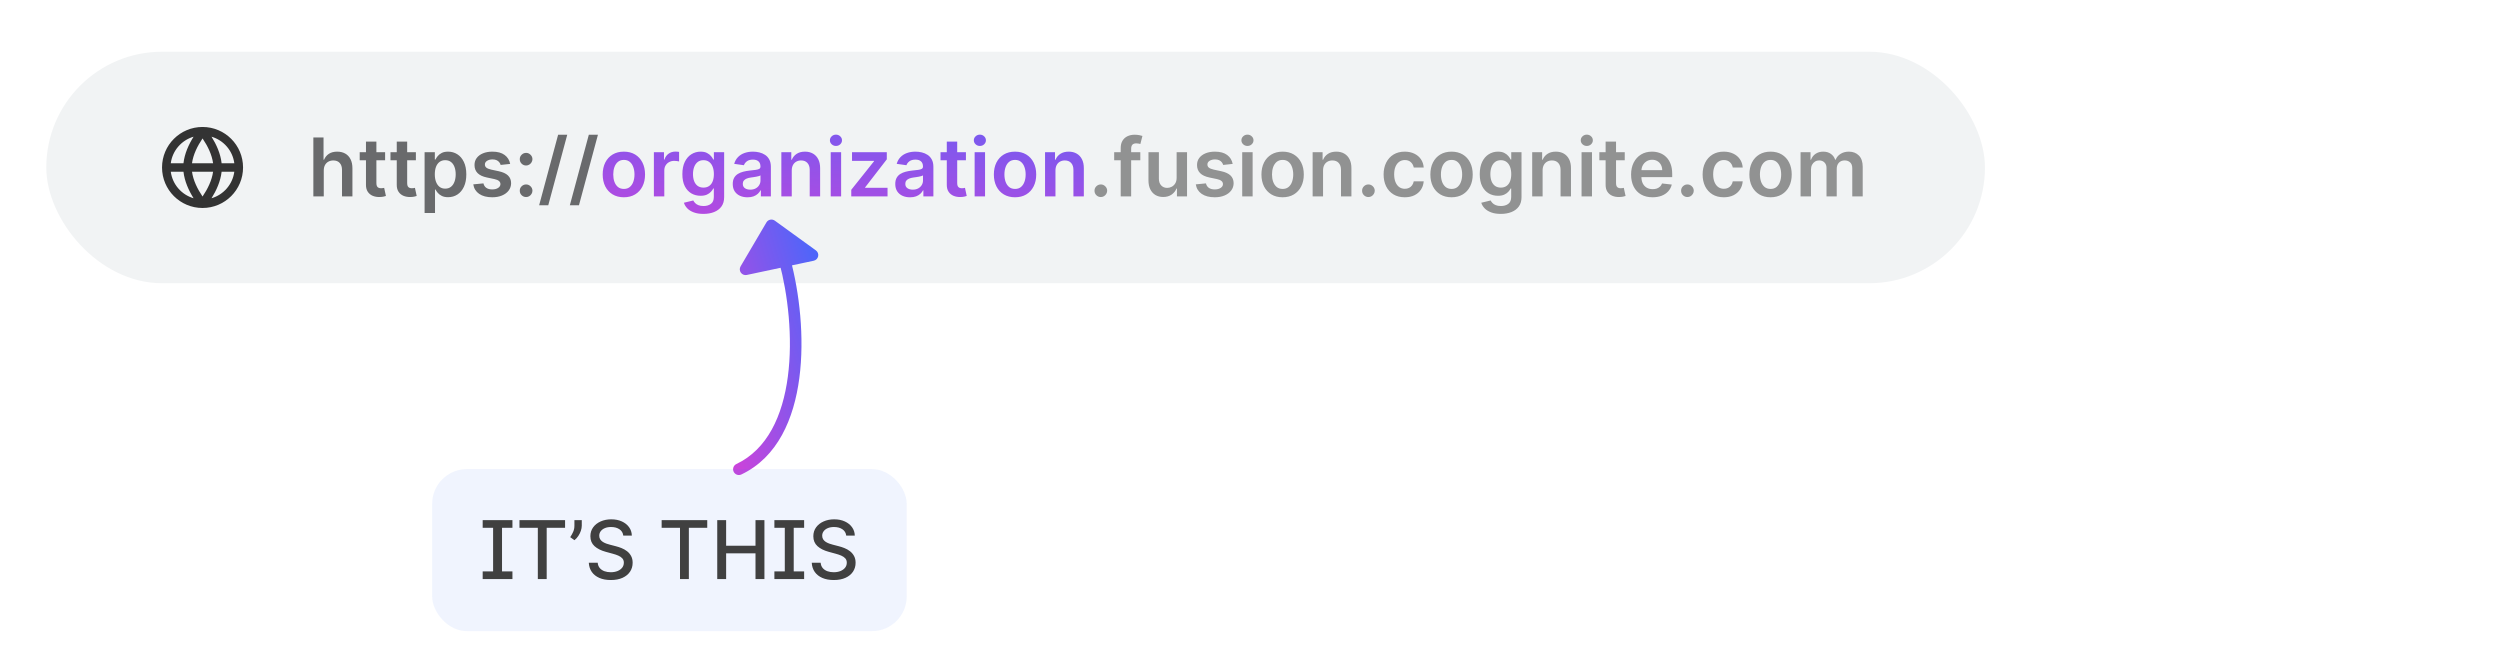 <svg width="432" height="114" viewBox="0 0 432 114" fill="none" xmlns="http://www.w3.org/2000/svg">
  <rect x="8" y="8.94" width="335" height="40" rx="20" fill="#F1F3F4" />
  <path fill-rule="evenodd" clip-rule="evenodd"
    d="M29.511 28.208H31.704C31.892 26.539 32.607 24.967 33.45 23.622C31.373 24.227 29.8 26.015 29.511 28.208ZM35 23.923C34.118 25.224 33.386 26.701 33.178 28.208H36.822C36.614 26.701 35.882 25.224 35 23.923ZM36.822 29.671C36.614 31.179 35.882 32.656 35 33.957C34.118 32.656 33.386 31.179 33.178 29.671H36.822ZM31.704 29.671H29.511C29.8 31.864 31.373 33.653 33.45 34.257C32.607 32.912 31.892 31.34 31.704 29.671ZM36.55 34.257C37.393 32.912 38.108 31.34 38.296 29.671H40.489C40.2 31.864 38.627 33.653 36.55 34.257ZM40.489 28.208H38.296C38.108 26.539 37.393 24.967 36.55 23.622C38.627 24.227 40.2 26.015 40.489 28.208ZM28 28.94C28 25.074 31.134 21.94 35 21.94C38.866 21.94 42 25.074 42 28.94C42 32.806 38.866 35.94 35 35.94C31.134 35.94 28 32.806 28 28.94Z"
    fill="#333333" />
  <path
    d="M55.947 29.465V33.94H54.147V23.758H55.907V27.601H55.997C56.176 27.17 56.453 26.83 56.827 26.582C57.205 26.33 57.685 26.204 58.269 26.204C58.799 26.204 59.261 26.315 59.656 26.537C60.05 26.759 60.355 27.084 60.571 27.511C60.789 27.939 60.899 28.461 60.899 29.078V33.94H59.099V29.356C59.099 28.842 58.967 28.443 58.701 28.158C58.44 27.869 58.072 27.725 57.598 27.725C57.279 27.725 56.994 27.795 56.742 27.934C56.494 28.07 56.298 28.267 56.156 28.526C56.017 28.784 55.947 29.097 55.947 29.465ZM66.546 26.303V27.695H62.157V26.303H66.546ZM63.24 24.474H65.04V31.643C65.04 31.885 65.077 32.07 65.15 32.2C65.226 32.326 65.325 32.412 65.448 32.458C65.57 32.505 65.706 32.528 65.856 32.528C65.968 32.528 66.071 32.52 66.164 32.503C66.26 32.486 66.333 32.471 66.382 32.458L66.686 33.865C66.59 33.898 66.452 33.935 66.273 33.974C66.097 34.014 65.882 34.038 65.627 34.044C65.176 34.057 64.77 33.989 64.409 33.84C64.047 33.688 63.761 33.453 63.549 33.134C63.34 32.816 63.237 32.418 63.24 31.941V24.474ZM71.865 26.303V27.695H67.475V26.303H71.865ZM68.559 24.474H70.359V31.643C70.359 31.885 70.395 32.07 70.468 32.2C70.544 32.326 70.644 32.412 70.766 32.458C70.889 32.505 71.025 32.528 71.174 32.528C71.287 32.528 71.389 32.52 71.482 32.503C71.578 32.486 71.651 32.471 71.701 32.458L72.004 33.865C71.908 33.898 71.77 33.935 71.591 33.974C71.416 34.014 71.2 34.038 70.945 34.044C70.494 34.057 70.088 33.989 69.727 33.84C69.366 33.688 69.079 33.453 68.867 33.134C68.658 32.816 68.555 32.418 68.559 31.941V24.474ZM73.37 36.803V26.303H75.14V27.566H75.244C75.337 27.381 75.468 27.183 75.637 26.974C75.806 26.762 76.035 26.582 76.323 26.433C76.612 26.28 76.979 26.204 77.427 26.204C78.017 26.204 78.549 26.355 79.023 26.656C79.5 26.955 79.878 27.397 80.156 27.984C80.438 28.567 80.579 29.283 80.579 30.131C80.579 30.97 80.441 31.683 80.166 32.269C79.891 32.856 79.517 33.303 79.043 33.612C78.569 33.92 78.032 34.074 77.432 34.074C76.994 34.074 76.631 34.001 76.343 33.855C76.055 33.709 75.823 33.534 75.647 33.328C75.475 33.119 75.34 32.922 75.244 32.737H75.17V36.803H73.37ZM75.135 30.122C75.135 30.615 75.204 31.048 75.344 31.419C75.486 31.79 75.69 32.08 75.955 32.289C76.224 32.495 76.549 32.597 76.93 32.597C77.327 32.597 77.66 32.491 77.929 32.279C78.197 32.064 78.4 31.77 78.535 31.399C78.675 31.025 78.744 30.599 78.744 30.122C78.744 29.648 78.676 29.227 78.54 28.859C78.405 28.491 78.202 28.203 77.934 27.994C77.665 27.785 77.331 27.68 76.93 27.68C76.545 27.68 76.219 27.782 75.95 27.984C75.682 28.186 75.478 28.469 75.339 28.834C75.203 29.198 75.135 29.628 75.135 30.122ZM88.156 28.322L86.515 28.501C86.469 28.335 86.387 28.179 86.271 28.033C86.159 27.888 86.006 27.77 85.814 27.68C85.622 27.591 85.386 27.546 85.108 27.546C84.733 27.546 84.419 27.627 84.163 27.79C83.912 27.952 83.787 28.163 83.79 28.421C83.787 28.643 83.868 28.824 84.034 28.963C84.203 29.102 84.481 29.217 84.869 29.306L86.172 29.585C86.894 29.74 87.431 29.987 87.783 30.325C88.137 30.663 88.316 31.106 88.32 31.653C88.316 32.133 88.175 32.558 87.897 32.925C87.622 33.29 87.239 33.575 86.749 33.781C86.258 33.986 85.695 34.089 85.058 34.089C84.124 34.089 83.371 33.893 82.801 33.502C82.231 33.108 81.891 32.559 81.782 31.857L83.537 31.688C83.617 32.032 83.785 32.292 84.044 32.468C84.303 32.644 84.639 32.732 85.053 32.732C85.481 32.732 85.824 32.644 86.082 32.468C86.344 32.292 86.475 32.075 86.475 31.817C86.475 31.598 86.391 31.417 86.222 31.275C86.056 31.132 85.797 31.023 85.446 30.947L84.144 30.673C83.411 30.521 82.869 30.264 82.518 29.903C82.166 29.538 81.992 29.078 81.996 28.521C81.992 28.05 82.12 27.642 82.379 27.298C82.64 26.95 83.003 26.681 83.467 26.492C83.935 26.3 84.473 26.204 85.083 26.204C85.978 26.204 86.682 26.395 87.196 26.776C87.713 27.157 88.033 27.672 88.156 28.322ZM90.912 34.049C90.611 34.049 90.352 33.943 90.137 33.731C89.921 33.519 89.815 33.26 89.819 32.955C89.815 32.657 89.921 32.402 90.137 32.19C90.352 31.978 90.611 31.872 90.912 31.872C91.204 31.872 91.457 31.978 91.673 32.19C91.892 32.402 92.003 32.657 92.006 32.955C92.003 33.157 91.95 33.341 91.847 33.507C91.748 33.673 91.615 33.806 91.449 33.905C91.287 34.001 91.108 34.049 90.912 34.049ZM90.912 28.6C90.611 28.6 90.352 28.494 90.137 28.282C89.921 28.067 89.815 27.808 89.819 27.506C89.815 27.208 89.921 26.953 90.137 26.741C90.352 26.525 90.611 26.418 90.912 26.418C91.204 26.418 91.457 26.525 91.673 26.741C91.892 26.953 92.003 27.208 92.006 27.506C92.003 27.705 91.95 27.888 91.847 28.053C91.748 28.219 91.615 28.352 91.449 28.451C91.287 28.55 91.108 28.6 90.912 28.6ZM98.02 23.281L94.739 35.471H93.163L96.444 23.281H98.02ZM103.325 23.281L100.044 35.471H98.468L101.749 23.281H103.325Z"
    fill="#696A6C" />
  <path
    d="M107.805 34.089C107.059 34.089 106.412 33.925 105.866 33.597C105.319 33.269 104.894 32.809 104.593 32.219C104.295 31.63 104.145 30.94 104.145 30.151C104.145 29.363 104.295 28.672 104.593 28.078C104.894 27.485 105.319 27.024 105.866 26.696C106.412 26.368 107.059 26.204 107.805 26.204C108.55 26.204 109.197 26.368 109.743 26.696C110.29 27.024 110.713 27.485 111.011 28.078C111.313 28.672 111.464 29.363 111.464 30.151C111.464 30.94 111.313 31.63 111.011 32.219C110.713 32.809 110.29 33.269 109.743 33.597C109.197 33.925 108.55 34.089 107.805 34.089ZM107.814 32.647C108.219 32.647 108.557 32.536 108.829 32.314C109.1 32.089 109.303 31.787 109.435 31.409C109.571 31.031 109.639 30.61 109.639 30.146C109.639 29.679 109.571 29.256 109.435 28.879C109.303 28.497 109.1 28.194 108.829 27.969C108.557 27.743 108.219 27.631 107.814 27.631C107.4 27.631 107.055 27.743 106.78 27.969C106.509 28.194 106.305 28.497 106.169 28.879C106.036 29.256 105.97 29.679 105.97 30.146C105.97 30.61 106.036 31.031 106.169 31.409C106.305 31.787 106.509 32.089 106.78 32.314C107.055 32.536 107.4 32.647 107.814 32.647ZM112.991 33.94V26.303H114.736V27.576H114.816C114.955 27.135 115.194 26.796 115.532 26.557C115.873 26.315 116.262 26.194 116.7 26.194C116.799 26.194 116.91 26.199 117.033 26.209C117.159 26.215 117.263 26.227 117.346 26.244V27.899C117.27 27.873 117.149 27.849 116.983 27.83C116.821 27.806 116.663 27.795 116.511 27.795C116.183 27.795 115.888 27.866 115.626 28.009C115.368 28.148 115.164 28.342 115.015 28.59C114.865 28.839 114.791 29.125 114.791 29.45V33.94H112.991ZM121.548 36.962C120.902 36.962 120.347 36.875 119.883 36.699C119.419 36.527 119.046 36.295 118.764 36.003C118.483 35.711 118.287 35.388 118.178 35.033L119.798 34.641C119.871 34.79 119.977 34.937 120.117 35.083C120.256 35.232 120.443 35.355 120.678 35.451C120.917 35.55 121.217 35.6 121.578 35.6C122.089 35.6 122.511 35.476 122.846 35.227C123.181 34.982 123.348 34.578 123.348 34.014V32.568H123.259C123.166 32.753 123.03 32.944 122.851 33.139C122.675 33.335 122.442 33.499 122.15 33.632C121.862 33.764 121.499 33.83 121.061 33.83C120.475 33.83 119.943 33.693 119.465 33.418C118.991 33.139 118.614 32.725 118.332 32.175C118.053 31.621 117.914 30.929 117.914 30.097C117.914 29.258 118.053 28.55 118.332 27.974C118.614 27.394 118.993 26.955 119.47 26.656C119.948 26.355 120.48 26.204 121.066 26.204C121.514 26.204 121.882 26.28 122.17 26.433C122.462 26.582 122.694 26.762 122.866 26.974C123.038 27.183 123.169 27.381 123.259 27.566H123.358V26.303H125.133V34.064C125.133 34.717 124.977 35.257 124.666 35.685C124.354 36.112 123.928 36.432 123.388 36.644C122.848 36.856 122.235 36.962 121.548 36.962ZM121.563 32.418C121.945 32.418 122.269 32.326 122.538 32.14C122.806 31.954 123.01 31.688 123.149 31.34C123.289 30.991 123.358 30.574 123.358 30.087C123.358 29.606 123.289 29.185 123.149 28.824C123.013 28.463 122.811 28.183 122.543 27.984C122.278 27.782 121.951 27.68 121.563 27.68C121.162 27.68 120.828 27.785 120.559 27.994C120.291 28.203 120.088 28.489 119.953 28.854C119.817 29.215 119.749 29.626 119.749 30.087C119.749 30.554 119.817 30.963 119.953 31.315C120.092 31.663 120.296 31.934 120.564 32.13C120.836 32.322 121.169 32.418 121.563 32.418ZM129.175 34.094C128.691 34.094 128.255 34.008 127.867 33.835C127.483 33.66 127.178 33.401 126.953 33.06C126.731 32.718 126.619 32.297 126.619 31.797C126.619 31.366 126.699 31.01 126.858 30.728C127.017 30.446 127.234 30.221 127.509 30.052C127.785 29.883 128.094 29.755 128.439 29.669C128.787 29.58 129.147 29.515 129.518 29.475C129.965 29.429 130.328 29.387 130.607 29.351C130.885 29.311 131.087 29.252 131.213 29.172C131.343 29.089 131.407 28.962 131.407 28.789V28.759C131.407 28.385 131.296 28.095 131.074 27.889C130.852 27.684 130.532 27.581 130.115 27.581C129.674 27.581 129.324 27.677 129.066 27.869C128.81 28.062 128.638 28.289 128.548 28.55L126.868 28.312C127.001 27.848 127.219 27.46 127.524 27.148C127.829 26.834 128.202 26.598 128.643 26.442C129.084 26.283 129.571 26.204 130.105 26.204C130.472 26.204 130.839 26.247 131.203 26.333C131.568 26.419 131.901 26.562 132.203 26.761C132.504 26.956 132.746 27.223 132.928 27.561C133.114 27.899 133.207 28.322 133.207 28.829V33.94H131.477V32.891H131.417C131.308 33.103 131.154 33.302 130.955 33.487C130.759 33.67 130.512 33.817 130.214 33.93C129.919 34.039 129.573 34.094 129.175 34.094ZM129.642 32.771C130.003 32.771 130.317 32.7 130.582 32.558C130.847 32.412 131.051 32.219 131.193 31.981C131.339 31.742 131.412 31.482 131.412 31.2V30.3C131.356 30.347 131.26 30.39 131.124 30.43C130.991 30.47 130.842 30.504 130.676 30.534C130.511 30.564 130.347 30.59 130.184 30.614C130.022 30.637 129.881 30.657 129.762 30.673C129.493 30.71 129.253 30.77 129.041 30.852C128.829 30.935 128.661 31.051 128.539 31.2C128.416 31.346 128.355 31.535 128.355 31.767C128.355 32.099 128.476 32.349 128.718 32.518C128.959 32.687 129.268 32.771 129.642 32.771ZM136.816 29.465V33.94H135.017V26.303H136.737V27.601H136.826C137.002 27.173 137.282 26.834 137.666 26.582C138.054 26.33 138.533 26.204 139.103 26.204C139.63 26.204 140.089 26.317 140.48 26.542C140.875 26.767 141.18 27.094 141.395 27.521C141.614 27.949 141.722 28.468 141.718 29.078V33.94H139.919V29.356C139.919 28.846 139.786 28.446 139.521 28.158C139.259 27.869 138.896 27.725 138.432 27.725C138.117 27.725 137.837 27.795 137.592 27.934C137.35 28.07 137.159 28.267 137.02 28.526C136.884 28.784 136.816 29.097 136.816 29.465ZM143.548 33.94V26.303H145.347V33.94H143.548ZM144.453 25.22C144.168 25.22 143.922 25.125 143.717 24.936C143.511 24.744 143.409 24.514 143.409 24.245C143.409 23.973 143.511 23.743 143.717 23.554C143.922 23.362 144.168 23.266 144.453 23.266C144.741 23.266 144.986 23.362 145.188 23.554C145.394 23.743 145.497 23.973 145.497 24.245C145.497 24.514 145.394 24.744 145.188 24.936C144.986 25.125 144.741 25.22 144.453 25.22ZM147.099 33.94V32.796L151.036 27.859V27.795H147.228V26.303H153.239V27.531L149.49 32.384V32.448H153.368V33.94H147.099ZM157.257 34.094C156.773 34.094 156.337 34.008 155.949 33.835C155.565 33.66 155.26 33.401 155.035 33.06C154.813 32.718 154.702 32.297 154.702 31.797C154.702 31.366 154.781 31.01 154.94 30.728C155.099 30.446 155.316 30.221 155.591 30.052C155.867 29.883 156.176 29.755 156.521 29.669C156.869 29.58 157.229 29.515 157.6 29.475C158.047 29.429 158.41 29.387 158.689 29.351C158.967 29.311 159.169 29.252 159.295 29.172C159.425 29.089 159.489 28.962 159.489 28.789V28.759C159.489 28.385 159.378 28.095 159.156 27.889C158.934 27.684 158.614 27.581 158.197 27.581C157.756 27.581 157.406 27.677 157.148 27.869C156.892 28.062 156.72 28.289 156.631 28.55L154.95 28.312C155.083 27.848 155.301 27.46 155.606 27.148C155.911 26.834 156.284 26.598 156.725 26.442C157.166 26.283 157.653 26.204 158.187 26.204C158.555 26.204 158.921 26.247 159.285 26.333C159.65 26.419 159.983 26.562 160.285 26.761C160.586 26.956 160.828 27.223 161.01 27.561C161.196 27.899 161.289 28.322 161.289 28.829V33.94H159.559V32.891H159.499C159.39 33.103 159.236 33.302 159.037 33.487C158.841 33.67 158.594 33.817 158.296 33.93C158.001 34.039 157.655 34.094 157.257 34.094ZM157.724 32.771C158.086 32.771 158.399 32.7 158.664 32.558C158.929 32.412 159.133 32.219 159.275 31.981C159.421 31.742 159.494 31.482 159.494 31.2V30.3C159.438 30.347 159.342 30.39 159.206 30.43C159.073 30.47 158.924 30.504 158.758 30.534C158.593 30.564 158.429 30.59 158.266 30.614C158.104 30.637 157.963 30.657 157.844 30.673C157.575 30.71 157.335 30.77 157.123 30.852C156.911 30.935 156.743 31.051 156.621 31.2C156.498 31.346 156.437 31.535 156.437 31.767C156.437 32.099 156.558 32.349 156.8 32.518C157.041 32.687 157.35 32.771 157.724 32.771ZM166.912 26.303V27.695H162.522V26.303H166.912ZM163.606 24.474H165.405V31.643C165.405 31.885 165.442 32.07 165.515 32.2C165.591 32.326 165.69 32.412 165.813 32.458C165.936 32.505 166.072 32.528 166.221 32.528C166.333 32.528 166.436 32.52 166.529 32.503C166.625 32.486 166.698 32.471 166.748 32.458L167.051 33.865C166.955 33.898 166.817 33.935 166.638 33.974C166.463 34.014 166.247 34.038 165.992 34.044C165.541 34.057 165.135 33.989 164.774 33.84C164.413 33.688 164.126 33.453 163.914 33.134C163.705 32.816 163.602 32.418 163.606 31.941V24.474ZM168.417 33.94V26.303H170.217V33.94H168.417ZM169.322 25.22C169.037 25.22 168.791 25.125 168.586 24.936C168.38 24.744 168.278 24.514 168.278 24.245C168.278 23.973 168.38 23.743 168.586 23.554C168.791 23.362 169.037 23.266 169.322 23.266C169.61 23.266 169.855 23.362 170.058 23.554C170.263 23.743 170.366 23.973 170.366 24.245C170.366 24.514 170.263 24.744 170.058 24.936C169.855 25.125 169.61 25.22 169.322 25.22ZM175.398 34.089C174.653 34.089 174.006 33.925 173.459 33.597C172.912 33.269 172.488 32.809 172.187 32.219C171.888 31.63 171.739 30.94 171.739 30.151C171.739 29.363 171.888 28.672 172.187 28.078C172.488 27.485 172.912 27.024 173.459 26.696C174.006 26.368 174.653 26.204 175.398 26.204C176.144 26.204 176.79 26.368 177.337 26.696C177.884 27.024 178.307 27.485 178.605 28.078C178.907 28.672 179.057 29.363 179.057 30.151C179.057 30.94 178.907 31.63 178.605 32.219C178.307 32.809 177.884 33.269 177.337 33.597C176.79 33.925 176.144 34.089 175.398 34.089ZM175.408 32.647C175.813 32.647 176.151 32.536 176.422 32.314C176.694 32.089 176.896 31.787 177.029 31.409C177.165 31.031 177.233 30.61 177.233 30.146C177.233 29.679 177.165 29.256 177.029 28.879C176.896 28.497 176.694 28.194 176.422 27.969C176.151 27.743 175.813 27.631 175.408 27.631C174.994 27.631 174.649 27.743 174.374 27.969C174.102 28.194 173.898 28.497 173.763 28.879C173.63 29.256 173.564 29.679 173.564 30.146C173.564 30.61 173.63 31.031 173.763 31.409C173.898 31.787 174.102 32.089 174.374 32.314C174.649 32.536 174.994 32.647 175.408 32.647ZM182.385 29.465V33.94H180.585V26.303H182.305V27.601H182.395C182.57 27.173 182.85 26.834 183.235 26.582C183.623 26.33 184.101 26.204 184.672 26.204C185.199 26.204 185.658 26.317 186.049 26.542C186.443 26.767 186.748 27.094 186.963 27.521C187.182 27.949 187.29 28.468 187.287 29.078V33.94H185.487V29.356C185.487 28.846 185.354 28.446 185.089 28.158C184.827 27.869 184.464 27.725 184 27.725C183.685 27.725 183.405 27.795 183.16 27.934C182.918 28.07 182.728 28.267 182.588 28.526C182.453 28.784 182.385 29.097 182.385 29.465Z"
    fill="url(#paint0_linear_2665_237497)" />
  <path
    d="M190.225 34.049C189.923 34.049 189.665 33.943 189.449 33.731C189.234 33.519 189.128 33.26 189.131 32.955C189.128 32.657 189.234 32.402 189.449 32.19C189.665 31.978 189.923 31.872 190.225 31.872C190.516 31.872 190.77 31.978 190.985 32.19C191.204 32.402 191.315 32.657 191.319 32.955C191.315 33.157 191.262 33.341 191.159 33.507C191.06 33.673 190.927 33.806 190.762 33.905C190.599 34.001 190.42 34.049 190.225 34.049ZM197.045 26.303V27.695H192.53V26.303H197.045ZM193.659 33.94V25.582C193.659 25.069 193.765 24.641 193.977 24.3C194.193 23.958 194.481 23.703 194.842 23.534C195.203 23.365 195.604 23.281 196.045 23.281C196.357 23.281 196.634 23.305 196.876 23.355C197.117 23.405 197.296 23.45 197.412 23.489L197.055 24.881C196.978 24.858 196.882 24.835 196.766 24.812C196.65 24.785 196.521 24.772 196.378 24.772C196.044 24.772 195.807 24.853 195.667 25.016C195.532 25.175 195.464 25.404 195.464 25.702V33.94H193.659ZM203.321 30.728V26.303H205.121V33.94H203.376V32.583H203.296C203.124 33.01 202.841 33.36 202.446 33.632C202.055 33.903 201.573 34.039 200.999 34.039C200.499 34.039 200.057 33.928 199.672 33.706C199.291 33.481 198.993 33.154 198.777 32.727C198.562 32.296 198.454 31.775 198.454 31.166V26.303H200.254V30.887C200.254 31.371 200.386 31.756 200.651 32.041C200.917 32.326 201.265 32.468 201.695 32.468C201.961 32.468 202.218 32.404 202.466 32.274C202.715 32.145 202.919 31.953 203.078 31.698C203.24 31.439 203.321 31.116 203.321 30.728ZM213.007 28.322L211.366 28.501C211.32 28.335 211.239 28.179 211.123 28.033C211.01 27.888 210.858 27.77 210.665 27.68C210.473 27.591 210.238 27.546 209.96 27.546C209.585 27.546 209.27 27.627 209.015 27.79C208.763 27.952 208.639 28.163 208.642 28.421C208.639 28.643 208.72 28.824 208.886 28.963C209.055 29.102 209.333 29.217 209.721 29.306L211.023 29.585C211.746 29.74 212.283 29.987 212.634 30.325C212.989 30.663 213.168 31.106 213.171 31.653C213.168 32.133 213.027 32.558 212.749 32.925C212.473 33.29 212.091 33.575 211.6 33.781C211.11 33.986 210.546 34.089 209.91 34.089C208.975 34.089 208.223 33.893 207.653 33.502C207.083 33.108 206.743 32.559 206.634 31.857L208.388 31.688C208.468 32.032 208.637 32.292 208.896 32.468C209.154 32.644 209.491 32.732 209.905 32.732C210.332 32.732 210.675 32.644 210.934 32.468C211.196 32.292 211.327 32.075 211.327 31.817C211.327 31.598 211.242 31.417 211.073 31.275C210.907 31.132 210.649 31.023 210.298 30.947L208.995 30.673C208.263 30.521 207.721 30.264 207.369 29.903C207.018 29.538 206.844 29.078 206.847 28.521C206.844 28.05 206.972 27.642 207.23 27.298C207.492 26.95 207.855 26.681 208.319 26.492C208.786 26.3 209.325 26.204 209.935 26.204C210.83 26.204 211.534 26.395 212.048 26.776C212.565 27.157 212.884 27.672 213.007 28.322ZM214.655 33.94V26.303H216.455V33.94H214.655ZM215.56 25.22C215.275 25.22 215.03 25.125 214.824 24.936C214.619 24.744 214.516 24.514 214.516 24.245C214.516 23.973 214.619 23.743 214.824 23.554C215.03 23.362 215.275 23.266 215.56 23.266C215.848 23.266 216.094 23.362 216.296 23.554C216.501 23.743 216.604 23.973 216.604 24.245C216.604 24.514 216.501 24.744 216.296 24.936C216.094 25.125 215.848 25.22 215.56 25.22ZM221.637 34.089C220.891 34.089 220.244 33.925 219.698 33.597C219.151 33.269 218.727 32.809 218.425 32.219C218.127 31.63 217.977 30.94 217.977 30.151C217.977 29.363 218.127 28.672 218.425 28.078C218.727 27.485 219.151 27.024 219.698 26.696C220.244 26.368 220.891 26.204 221.637 26.204C222.382 26.204 223.029 26.368 223.575 26.696C224.122 27.024 224.545 27.485 224.843 28.078C225.145 28.672 225.296 29.363 225.296 30.151C225.296 30.94 225.145 31.63 224.843 32.219C224.545 32.809 224.122 33.269 223.575 33.597C223.029 33.925 222.382 34.089 221.637 34.089ZM221.646 32.647C222.051 32.647 222.389 32.536 222.661 32.314C222.932 32.089 223.135 31.787 223.267 31.409C223.403 31.031 223.471 30.61 223.471 30.146C223.471 29.679 223.403 29.256 223.267 28.879C223.135 28.497 222.932 28.194 222.661 27.969C222.389 27.743 222.051 27.631 221.646 27.631C221.232 27.631 220.887 27.743 220.612 27.969C220.341 28.194 220.137 28.497 220.001 28.879C219.868 29.256 219.802 29.679 219.802 30.146C219.802 30.61 219.868 31.031 220.001 31.409C220.137 31.787 220.341 32.089 220.612 32.314C220.887 32.536 221.232 32.647 221.646 32.647ZM228.623 29.465V33.94H226.823V26.303H228.543V27.601H228.633C228.808 27.173 229.089 26.834 229.473 26.582C229.861 26.33 230.34 26.204 230.91 26.204C231.437 26.204 231.896 26.317 232.287 26.542C232.681 26.767 232.986 27.094 233.202 27.521C233.42 27.949 233.528 28.468 233.525 29.078V33.94H231.725V29.356C231.725 28.846 231.593 28.446 231.327 28.158C231.066 27.869 230.703 27.725 230.239 27.725C229.924 27.725 229.644 27.795 229.398 27.934C229.156 28.07 228.966 28.267 228.827 28.526C228.691 28.784 228.623 29.097 228.623 29.465ZM236.463 34.049C236.161 34.049 235.903 33.943 235.688 33.731C235.472 33.519 235.366 33.26 235.369 32.955C235.366 32.657 235.472 32.402 235.688 32.19C235.903 31.978 236.161 31.872 236.463 31.872C236.755 31.872 237.008 31.978 237.224 32.19C237.442 32.402 237.554 32.657 237.557 32.955C237.554 33.157 237.5 33.341 237.398 33.507C237.298 33.673 237.166 33.806 237 33.905C236.838 34.001 236.659 34.049 236.463 34.049ZM242.746 34.089C241.984 34.089 241.329 33.922 240.782 33.587C240.239 33.252 239.819 32.79 239.524 32.2C239.233 31.606 239.087 30.924 239.087 30.151C239.087 29.376 239.236 28.691 239.534 28.098C239.833 27.502 240.253 27.038 240.797 26.706C241.344 26.371 241.99 26.204 242.736 26.204C243.356 26.204 243.904 26.318 244.382 26.547C244.862 26.772 245.245 27.092 245.53 27.506C245.815 27.917 245.977 28.398 246.017 28.948H244.297C244.227 28.58 244.062 28.274 243.8 28.029C243.541 27.78 243.195 27.656 242.761 27.656C242.393 27.656 242.07 27.755 241.791 27.954C241.513 28.149 241.296 28.431 241.14 28.799C240.988 29.167 240.911 29.608 240.911 30.122C240.911 30.642 240.988 31.089 241.14 31.464C241.293 31.835 241.506 32.122 241.781 32.324C242.06 32.523 242.386 32.622 242.761 32.622C243.026 32.622 243.263 32.572 243.472 32.473C243.684 32.37 243.861 32.223 244.004 32.031C244.146 31.838 244.244 31.605 244.297 31.33H246.017C245.974 31.87 245.815 32.349 245.54 32.766C245.265 33.181 244.89 33.505 244.416 33.741C243.942 33.973 243.386 34.089 242.746 34.089ZM250.826 34.089C250.08 34.089 249.434 33.925 248.887 33.597C248.34 33.269 247.916 32.809 247.614 32.219C247.316 31.63 247.167 30.94 247.167 30.151C247.167 29.363 247.316 28.672 247.614 28.078C247.916 27.485 248.34 27.024 248.887 26.696C249.434 26.368 250.08 26.204 250.826 26.204C251.572 26.204 252.218 26.368 252.765 26.696C253.312 27.024 253.734 27.485 254.033 28.078C254.334 28.672 254.485 29.363 254.485 30.151C254.485 30.94 254.334 31.63 254.033 32.219C253.734 32.809 253.312 33.269 252.765 33.597C252.218 33.925 251.572 34.089 250.826 34.089ZM250.836 32.647C251.24 32.647 251.578 32.536 251.85 32.314C252.122 32.089 252.324 31.787 252.457 31.409C252.593 31.031 252.661 30.61 252.661 30.146C252.661 29.679 252.593 29.256 252.457 28.879C252.324 28.497 252.122 28.194 251.85 27.969C251.578 27.743 251.24 27.631 250.836 27.631C250.422 27.631 250.077 27.743 249.802 27.969C249.53 28.194 249.326 28.497 249.19 28.879C249.058 29.256 248.991 29.679 248.991 30.146C248.991 30.61 249.058 31.031 249.19 31.409C249.326 31.787 249.53 32.089 249.802 32.314C250.077 32.536 250.422 32.647 250.836 32.647ZM259.334 36.962C258.687 36.962 258.132 36.875 257.668 36.699C257.204 36.527 256.831 36.295 256.55 36.003C256.268 35.711 256.072 35.388 255.963 35.033L257.584 34.641C257.657 34.79 257.763 34.937 257.902 35.083C258.041 35.232 258.228 35.355 258.464 35.451C258.702 35.55 259.002 35.6 259.363 35.6C259.874 35.6 260.296 35.476 260.631 35.227C260.966 34.982 261.133 34.578 261.133 34.014V32.568H261.044C260.951 32.753 260.815 32.944 260.636 33.139C260.461 33.335 260.227 33.499 259.935 33.632C259.647 33.764 259.284 33.83 258.846 33.83C258.26 33.83 257.728 33.693 257.251 33.418C256.777 33.139 256.399 32.725 256.117 32.175C255.839 31.621 255.699 30.929 255.699 30.097C255.699 29.258 255.839 28.55 256.117 27.974C256.399 27.394 256.778 26.955 257.256 26.656C257.733 26.355 258.265 26.204 258.851 26.204C259.299 26.204 259.667 26.28 259.955 26.433C260.247 26.582 260.479 26.762 260.651 26.974C260.823 27.183 260.954 27.381 261.044 27.566H261.143V26.303H262.918V34.064C262.918 34.717 262.762 35.257 262.451 35.685C262.139 36.112 261.713 36.432 261.173 36.644C260.633 36.856 260.02 36.962 259.334 36.962ZM259.349 32.418C259.73 32.418 260.055 32.326 260.323 32.14C260.591 31.954 260.795 31.688 260.934 31.34C261.074 30.991 261.143 30.574 261.143 30.087C261.143 29.606 261.074 29.185 260.934 28.824C260.799 28.463 260.596 28.183 260.328 27.984C260.063 27.782 259.736 27.68 259.349 27.68C258.948 27.68 258.613 27.785 258.344 27.994C258.076 28.203 257.874 28.489 257.738 28.854C257.602 29.215 257.534 29.626 257.534 30.087C257.534 30.554 257.602 30.963 257.738 31.315C257.877 31.663 258.081 31.934 258.349 32.13C258.621 32.322 258.954 32.418 259.349 32.418ZM266.562 29.465V33.94H264.763V26.303H266.483V27.601H266.572C266.748 27.173 267.028 26.834 267.412 26.582C267.8 26.33 268.279 26.204 268.849 26.204C269.376 26.204 269.835 26.317 270.226 26.542C270.621 26.767 270.926 27.094 271.141 27.521C271.36 27.949 271.468 28.468 271.464 29.078V33.94H269.665V29.356C269.665 28.846 269.532 28.446 269.267 28.158C269.005 27.869 268.642 27.725 268.178 27.725C267.863 27.725 267.583 27.795 267.338 27.934C267.096 28.07 266.905 28.267 266.766 28.526C266.63 28.784 266.562 29.097 266.562 29.465ZM273.294 33.94V26.303H275.094V33.94H273.294ZM274.199 25.22C273.914 25.22 273.668 25.125 273.463 24.936C273.257 24.744 273.155 24.514 273.155 24.245C273.155 23.973 273.257 23.743 273.463 23.554C273.668 23.362 273.914 23.266 274.199 23.266C274.487 23.266 274.732 23.362 274.934 23.554C275.14 23.743 275.243 23.973 275.243 24.245C275.243 24.514 275.14 24.744 274.934 24.936C274.732 25.125 274.487 25.22 274.199 25.22ZM280.757 26.303V27.695H276.368V26.303H280.757ZM277.451 24.474H279.251V31.643C279.251 31.885 279.288 32.07 279.36 32.2C279.437 32.326 279.536 32.412 279.659 32.458C279.781 32.505 279.917 32.528 280.066 32.528C280.179 32.528 280.282 32.52 280.375 32.503C280.471 32.486 280.544 32.471 280.593 32.458L280.897 33.865C280.801 33.898 280.663 33.935 280.484 33.974C280.308 34.014 280.093 34.038 279.838 34.044C279.387 34.057 278.981 33.989 278.62 33.84C278.258 33.688 277.972 33.453 277.76 33.134C277.551 32.816 277.448 32.418 277.451 31.941V24.474ZM285.561 34.089C284.796 34.089 284.134 33.93 283.578 33.612C283.024 33.29 282.598 32.836 282.3 32.249C282.002 31.659 281.852 30.965 281.852 30.166C281.852 29.381 282.002 28.691 282.3 28.098C282.602 27.502 283.022 27.038 283.563 26.706C284.103 26.371 284.738 26.204 285.467 26.204C285.937 26.204 286.382 26.28 286.799 26.433C287.22 26.582 287.591 26.814 287.913 27.129C288.238 27.444 288.493 27.845 288.678 28.332C288.864 28.816 288.957 29.392 288.957 30.062V30.614H282.698V29.401H287.232C287.228 29.056 287.154 28.749 287.008 28.481C286.862 28.209 286.658 27.995 286.396 27.84C286.138 27.684 285.836 27.606 285.492 27.606C285.124 27.606 284.801 27.695 284.522 27.874C284.244 28.05 284.027 28.282 283.871 28.57C283.718 28.855 283.641 29.169 283.637 29.51V30.569C283.637 31.013 283.718 31.394 283.881 31.712C284.043 32.027 284.27 32.269 284.562 32.438C284.854 32.604 285.195 32.687 285.586 32.687C285.848 32.687 286.085 32.65 286.297 32.578C286.509 32.501 286.693 32.39 286.849 32.244C287.005 32.099 287.122 31.918 287.202 31.703L288.882 31.891C288.776 32.336 288.574 32.723 288.276 33.055C287.981 33.383 287.603 33.638 287.142 33.82C286.682 33.999 286.155 34.089 285.561 34.089ZM291.588 34.049C291.286 34.049 291.028 33.943 290.812 33.731C290.597 33.519 290.491 33.26 290.494 32.955C290.491 32.657 290.597 32.402 290.812 32.19C291.028 31.978 291.286 31.872 291.588 31.872C291.88 31.872 292.133 31.978 292.349 32.19C292.567 32.402 292.679 32.657 292.682 32.955C292.679 33.157 292.625 33.341 292.523 33.507C292.423 33.673 292.291 33.806 292.125 33.905C291.963 34.001 291.784 34.049 291.588 34.049ZM297.871 34.089C297.109 34.089 296.454 33.922 295.907 33.587C295.364 33.252 294.944 32.79 294.649 32.2C294.358 31.606 294.212 30.924 294.212 30.151C294.212 29.376 294.361 28.691 294.659 28.098C294.958 27.502 295.378 27.038 295.922 26.706C296.469 26.371 297.115 26.204 297.861 26.204C298.481 26.204 299.029 26.318 299.507 26.547C299.987 26.772 300.37 27.092 300.655 27.506C300.94 27.917 301.102 28.398 301.142 28.948H299.422C299.352 28.58 299.187 28.274 298.925 28.029C298.666 27.78 298.32 27.656 297.886 27.656C297.518 27.656 297.195 27.755 296.916 27.954C296.638 28.149 296.421 28.431 296.265 28.799C296.113 29.167 296.036 29.608 296.036 30.122C296.036 30.642 296.113 31.089 296.265 31.464C296.418 31.835 296.631 32.122 296.906 32.324C297.185 32.523 297.511 32.622 297.886 32.622C298.151 32.622 298.388 32.572 298.597 32.473C298.809 32.37 298.986 32.223 299.129 32.031C299.271 31.838 299.369 31.605 299.422 31.33H301.142C301.099 31.87 300.94 32.349 300.665 32.766C300.39 33.181 300.015 33.505 299.541 33.741C299.067 33.973 298.511 34.089 297.871 34.089ZM305.951 34.089C305.205 34.089 304.559 33.925 304.012 33.597C303.465 33.269 303.041 32.809 302.739 32.219C302.441 31.63 302.292 30.94 302.292 30.151C302.292 29.363 302.441 28.672 302.739 28.078C303.041 27.485 303.465 27.024 304.012 26.696C304.559 26.368 305.205 26.204 305.951 26.204C306.697 26.204 307.343 26.368 307.89 26.696C308.437 27.024 308.859 27.485 309.158 28.078C309.459 28.672 309.61 29.363 309.61 30.151C309.61 30.94 309.459 31.63 309.158 32.219C308.859 32.809 308.437 33.269 307.89 33.597C307.343 33.925 306.697 34.089 305.951 34.089ZM305.961 32.647C306.365 32.647 306.703 32.536 306.975 32.314C307.247 32.089 307.449 31.787 307.582 31.409C307.718 31.031 307.786 30.61 307.786 30.146C307.786 29.679 307.718 29.256 307.582 28.879C307.449 28.497 307.247 28.194 306.975 27.969C306.703 27.743 306.365 27.631 305.961 27.631C305.547 27.631 305.202 27.743 304.927 27.969C304.655 28.194 304.451 28.497 304.315 28.879C304.183 29.256 304.116 29.679 304.116 30.146C304.116 30.61 304.183 31.031 304.315 31.409C304.451 31.787 304.655 32.089 304.927 32.314C305.202 32.536 305.547 32.647 305.961 32.647ZM311.138 33.94V26.303H312.858V27.601H312.947C313.106 27.163 313.37 26.822 313.738 26.577C314.106 26.328 314.545 26.204 315.055 26.204C315.572 26.204 316.008 26.33 316.363 26.582C316.721 26.83 316.973 27.17 317.118 27.601H317.198C317.367 27.177 317.652 26.839 318.053 26.587C318.457 26.331 318.936 26.204 319.49 26.204C320.193 26.204 320.766 26.426 321.21 26.87C321.654 27.314 321.876 27.962 321.876 28.814V33.94H320.072V29.092C320.072 28.618 319.946 28.272 319.694 28.053C319.442 27.831 319.134 27.72 318.769 27.72C318.335 27.72 317.995 27.856 317.75 28.128C317.508 28.396 317.387 28.746 317.387 29.177V33.94H315.622V29.018C315.622 28.623 315.503 28.308 315.264 28.073C315.029 27.838 314.72 27.72 314.339 27.72C314.081 27.72 313.845 27.787 313.633 27.919C313.421 28.048 313.252 28.232 313.126 28.471C313 28.706 312.937 28.981 312.937 29.296V33.94H311.138Z"
    fill="black" fill-opacity="0.4" />
  <path d="M140.4 44.077L133.301 38.94C134.119 40.368 134.937 42.51 135.631 45.09L140.4 44.077Z"
    fill="url(#paint1_linear_2665_237497)" />
  <path d="M133.301 38.94L128.835 46.535L135.631 45.09C134.937 42.51 134.119 40.368 133.301 38.94Z"
    fill="url(#paint2_linear_2665_237497)" />
  <path
    d="M127.249 80.182C126.75 80.419 126.538 81.016 126.775 81.514C127.012 82.013 127.608 82.226 128.107 81.989L127.249 80.182ZM140.4 44.077L140.608 45.055C140.994 44.973 141.296 44.671 141.378 44.284C141.46 43.897 141.306 43.499 140.986 43.267L140.4 44.077ZM128.835 46.535L127.973 46.028C127.772 46.369 127.792 46.797 128.023 47.119C128.255 47.441 128.655 47.595 129.043 47.513L128.835 46.535ZM133.301 38.94L133.887 38.13C133.659 37.964 133.371 37.903 133.096 37.961C132.82 38.019 132.581 38.19 132.439 38.433L133.301 38.94ZM129.697 47.041L134.163 39.447L132.439 38.433L127.973 46.028L129.697 47.041ZM132.714 39.75L139.814 44.887L140.986 43.267L133.887 38.13L132.714 39.75ZM129.043 47.513L135.839 46.069L135.423 44.112L128.627 45.556L129.043 47.513ZM136.596 44.831C135.892 42.208 135.047 39.975 134.168 38.443L132.433 39.437C133.192 40.761 133.983 42.811 134.665 45.35L136.596 44.831ZM128.107 81.989C134.375 79.013 137.2 72.372 138.126 65.328C139.057 58.254 138.12 50.5 136.596 44.831L134.665 45.35C136.136 50.824 137.033 58.309 136.143 65.067C135.25 71.856 132.602 77.641 127.249 80.182L128.107 81.989ZM140.192 43.099L135.423 44.112L135.839 46.069L140.608 45.055L140.192 43.099Z"
    fill="url(#paint3_linear_2665_237497)" />
  <rect x="74.678" y="81.06" width="82" height="28" rx="6" fill="#4078F0" fill-opacity="0.08" />
  <path
    d="M83.408 91.201V89.878H88.549V91.201H83.408ZM83.408 100.06V98.738H88.549V100.06H83.408ZM86.749 89.878V100.06H85.207V89.878H86.749ZM89.765 91.201V89.878H97.645V91.201H94.468V100.06H92.937V91.201H89.765ZM100.531 89.878V90.833C100.531 91.115 100.478 91.411 100.371 91.723C100.269 92.031 100.123 92.328 99.934 92.613C99.745 92.898 99.523 93.143 99.268 93.348L98.532 92.821C98.728 92.536 98.897 92.233 99.039 91.912C99.185 91.59 99.258 91.236 99.258 90.848V89.878H100.531ZM107.701 92.553C107.647 92.082 107.429 91.718 107.044 91.459C106.66 91.197 106.176 91.067 105.593 91.067C105.175 91.067 104.814 91.133 104.509 91.265C104.204 91.395 103.967 91.574 103.798 91.802C103.632 92.028 103.549 92.284 103.549 92.573C103.549 92.815 103.606 93.024 103.718 93.199C103.834 93.375 103.985 93.522 104.171 93.642C104.36 93.758 104.562 93.856 104.777 93.935C104.993 94.011 105.2 94.074 105.399 94.124L106.393 94.382C106.718 94.462 107.051 94.57 107.392 94.706C107.734 94.841 108.05 95.02 108.342 95.243C108.634 95.465 108.869 95.74 109.048 96.068C109.23 96.396 109.321 96.789 109.321 97.246C109.321 97.823 109.172 98.335 108.874 98.782C108.579 99.23 108.15 99.583 107.586 99.841C107.026 100.1 106.348 100.229 105.553 100.229C104.79 100.229 104.131 100.108 103.574 99.866C103.017 99.624 102.581 99.281 102.267 98.837C101.952 98.39 101.778 97.859 101.745 97.246H103.286C103.316 97.614 103.435 97.921 103.644 98.166C103.856 98.408 104.126 98.588 104.454 98.708C104.786 98.824 105.148 98.882 105.543 98.882C105.977 98.882 106.363 98.814 106.701 98.678C107.043 98.539 107.311 98.347 107.507 98.101C107.702 97.853 107.8 97.563 107.8 97.231C107.8 96.93 107.714 96.683 107.541 96.49C107.372 96.298 107.142 96.139 106.85 96.013C106.562 95.887 106.236 95.776 105.871 95.68L104.668 95.352C103.853 95.13 103.206 94.803 102.729 94.373C102.255 93.942 102.018 93.372 102.018 92.662C102.018 92.076 102.177 91.564 102.495 91.126C102.813 90.689 103.244 90.349 103.788 90.107C104.331 89.862 104.945 89.739 105.627 89.739C106.317 89.739 106.925 89.86 107.452 90.102C107.982 90.344 108.4 90.677 108.705 91.101C109.01 91.522 109.169 92.006 109.182 92.553H107.701ZM114.332 91.201V89.878H122.212V91.201H119.035V100.06H117.504V91.201H114.332ZM123.939 100.06V89.878H125.475V94.303H130.551V89.878H132.093V100.06H130.551V95.62H125.475V100.06H123.939ZM133.814 91.201V89.878H138.954V91.201H133.814ZM133.814 100.06V98.738H138.954V100.06H133.814ZM137.155 89.878V100.06H135.613V89.878H137.155ZM146.226 92.553C146.173 92.082 145.954 91.718 145.57 91.459C145.186 91.197 144.702 91.067 144.118 91.067C143.701 91.067 143.339 91.133 143.034 91.265C142.73 91.395 142.493 91.574 142.324 91.802C142.158 92.028 142.075 92.284 142.075 92.573C142.075 92.815 142.131 93.024 142.244 93.199C142.36 93.375 142.511 93.522 142.696 93.642C142.885 93.758 143.087 93.856 143.303 93.935C143.518 94.011 143.726 94.074 143.924 94.124L144.919 94.382C145.244 94.462 145.577 94.57 145.918 94.706C146.259 94.841 146.576 95.02 146.868 95.243C147.159 95.465 147.395 95.74 147.574 96.068C147.756 96.396 147.847 96.789 147.847 97.246C147.847 97.823 147.698 98.335 147.4 98.782C147.105 99.23 146.675 99.583 146.112 99.841C145.552 100.1 144.874 100.229 144.078 100.229C143.316 100.229 142.657 100.108 142.1 99.866C141.543 99.624 141.107 99.281 140.792 98.837C140.477 98.39 140.303 97.859 140.27 97.246H141.811C141.841 97.614 141.961 97.921 142.169 98.166C142.382 98.408 142.652 98.588 142.98 98.708C143.311 98.824 143.674 98.882 144.069 98.882C144.503 98.882 144.889 98.814 145.227 98.678C145.568 98.539 145.837 98.347 146.032 98.101C146.228 97.853 146.326 97.563 146.326 97.231C146.326 96.93 146.239 96.683 146.067 96.49C145.898 96.298 145.668 96.139 145.376 96.013C145.088 95.887 144.761 95.776 144.397 95.68L143.194 95.352C142.378 95.13 141.732 94.803 141.255 94.373C140.781 93.942 140.544 93.372 140.544 92.662C140.544 92.076 140.703 91.564 141.021 91.126C141.339 90.689 141.77 90.349 142.314 90.107C142.857 89.862 143.47 89.739 144.153 89.739C144.842 89.739 145.451 89.86 145.978 90.102C146.508 90.344 146.926 90.677 147.23 91.101C147.535 91.522 147.695 92.006 147.708 92.553H146.226Z"
    fill="#404040" />
  <defs>
    <linearGradient id="paint0_linear_2665_237497" x1="190.359" y1="8.94" x2="187.36" y2="48.72"
      gradientUnits="userSpaceOnUse">
      <stop stop-color="#4967FB" />
      <stop offset="1" stop-color="#C844DB" />
    </linearGradient>
    <linearGradient id="paint1_linear_2665_237497" x1="134.15" y1="17.867" x2="111.169" y2="24.682"
      gradientUnits="userSpaceOnUse">
      <stop stop-color="#4967FB" />
      <stop offset="1" stop-color="#C844DB" />
    </linearGradient>
    <linearGradient id="paint2_linear_2665_237497" x1="134.15" y1="17.867" x2="111.169" y2="24.682"
      gradientUnits="userSpaceOnUse">
      <stop stop-color="#4967FB" />
      <stop offset="1" stop-color="#C844DB" />
    </linearGradient>
    <linearGradient id="paint3_linear_2665_237497" x1="134.15" y1="17.867" x2="111.169" y2="24.682"
      gradientUnits="userSpaceOnUse">
      <stop stop-color="#4967FB" />
      <stop offset="1" stop-color="#C844DB" />
    </linearGradient>
  </defs>
</svg>
